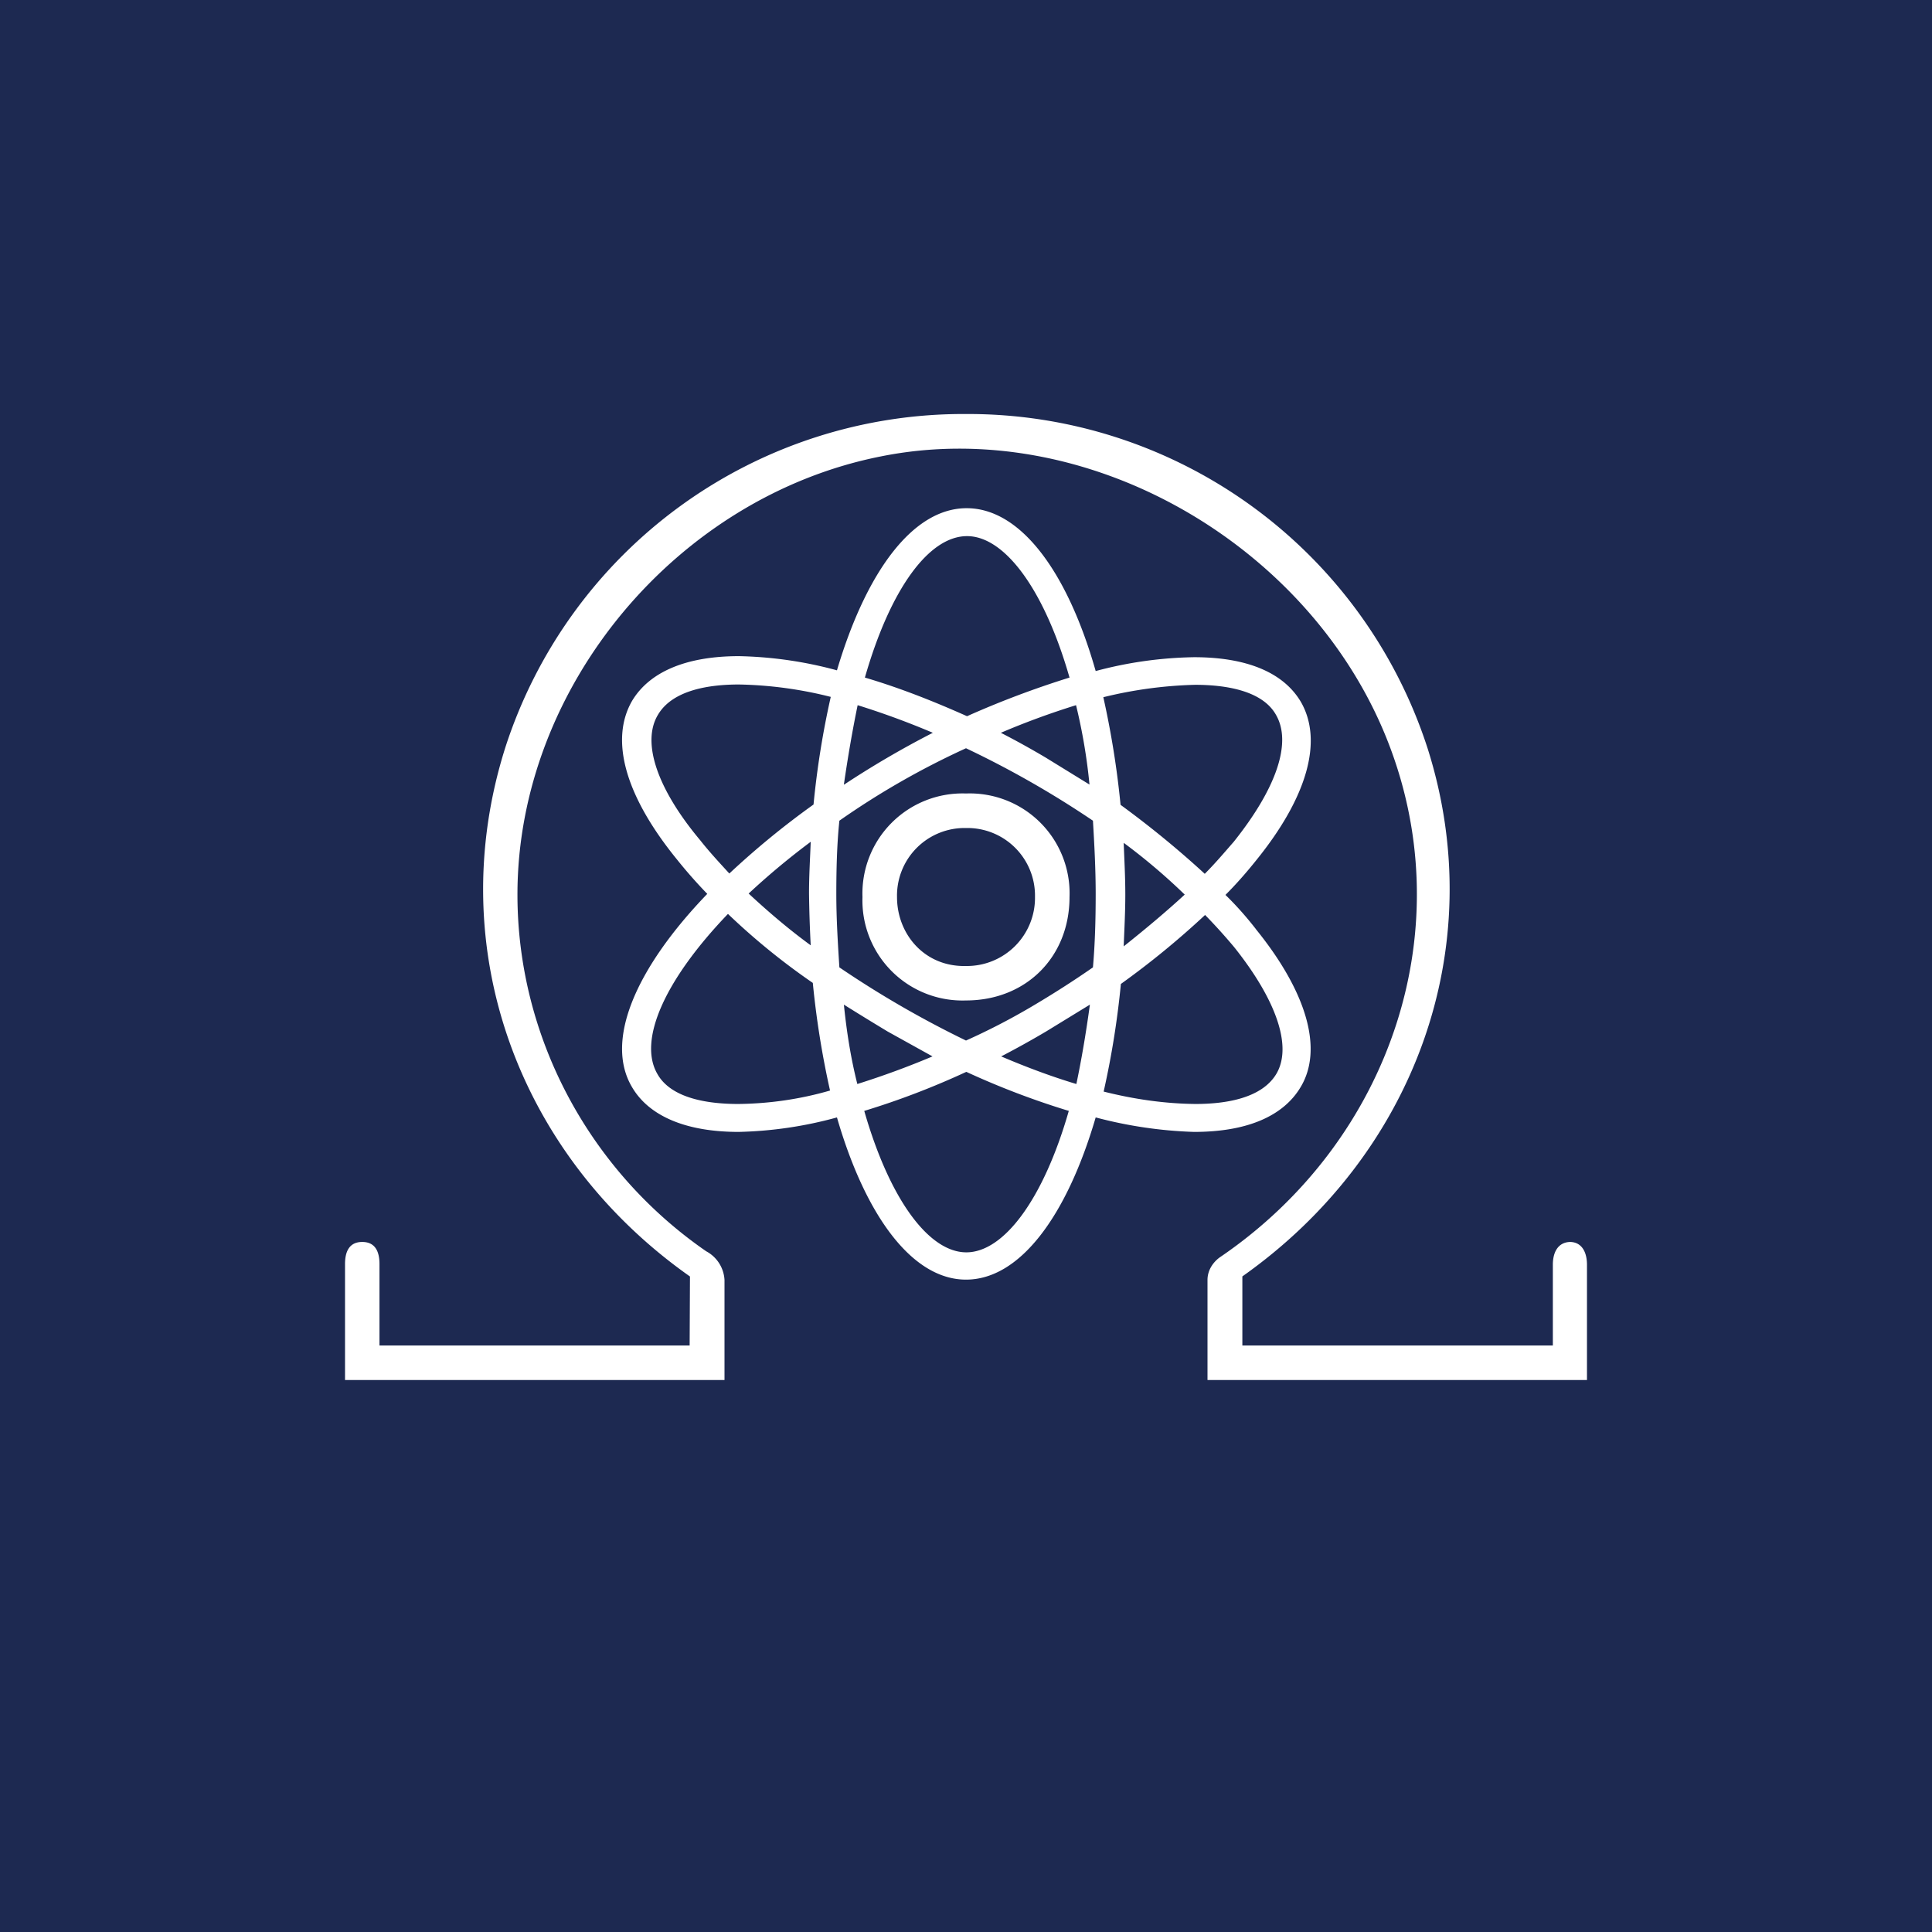 <svg xmlns="http://www.w3.org/2000/svg" width="24" height="24" fill="none" viewBox="0 0 24 24"><rect x="0" y="0" width="24" height="24" fill="#808080" stroke="none"/><g clip-path="url(#a)"><path fill="#1D2951" d="M0 0h24v24H0z"/><path fill="#fff" d="M19.5 15.428c.154 0 .214.133.214.283v1.432H15V15.9c0-.116.064-.215.15-.279 2.134-1.448 3.043-4.127 2.048-6.514-.994-2.383-3.728-3.947-6.257-3.437-2.528.501-4.513 2.858-4.513 5.443 0 1.77.892 3.428 2.345 4.431A.43.43 0 0 1 9 15.9v1.243H4.286v-1.44c0-.159.055-.275.214-.275s.214.116.214.275v1.011h3.853l.004-.857c-2.13-1.5-3.081-4.071-2.297-6.561A5.98 5.98 0 0 1 12 5.143a6 6 0 0 1 5.734 4.153c.789 2.485-.171 5.057-2.301 6.56v.858h3.857v-1.003c0-.15.06-.278.214-.283zm-3.9-3.887c.643.793.836 1.5.557 1.963-.214.36-.664.557-1.324.557a5.4 5.4 0 0 1-1.222-.18c-.36 1.23-.943 2.015-1.611 2.015-.664 0-1.247-.785-1.603-2.015a5 5 0 0 1-1.221.18c-.656 0-1.115-.197-1.325-.557-.343-.578.048-1.479.935-2.4a6 6 0 0 1-.377-.428c-.643-.79-.836-1.483-.558-1.968.215-.36.669-.557 1.329-.557a5 5 0 0 1 1.217.176c.364-1.226.943-2.014 1.611-2.014.67 0 1.252.788 1.603 2.023a5 5 0 0 1 1.222-.172c.66 0 1.114.193 1.328.557.275.48.082 1.179-.557 1.967-.12.15-.244.292-.381.429.137.133.261.274.381.428zm-.754-3.034a5.3 5.3 0 0 0-1.14.154q.148.663.214 1.337c.364.266.711.549 1.046.857.128-.128.248-.27.36-.398.527-.66.724-1.226.527-1.573-.172-.313-.647-.377-1.007-.377m-2.04 4.003c.27-.159.531-.326.771-.493.026-.3.034-.596.034-.913 0-.313-.017-.621-.034-.909q-.755-.51-1.577-.9c-.55.251-1.078.553-1.573.9-.03.288-.038.596-.038.91 0 .316.02.625.038.912a12.5 12.5 0 0 0 1.573.909q.415-.186.806-.416m.733-.03-.545.334q-.281.166-.557.309c.3.128.617.248.934.343.065-.31.12-.635.168-.986m-1.955.643-.557-.309q-.274-.165-.544-.334c.034.334.085.66.167.986q.477-.15.934-.343m-1.513-1.38a16 16 0 0 1-.021-.643c0-.223.013-.429.021-.643q-.405.302-.771.643c.244.227.501.446.771.643m.416-1.997q.533-.352 1.101-.643a10 10 0 0 0-.934-.343q-.095.46-.171.986zm1.946-.643q.275.141.557.308l.544.335a7 7 0 0 0-.167-.986q-.477.148-.934.343m1.526 1.367c.008.214.02.42.02.643 0 .218-.012.433-.02.643.27-.215.527-.43.758-.643a7.5 7.5 0 0 0-.758-.643m-1.946-3.81c-.472 0-.952.651-1.269 1.757.437.129.857.296 1.269.48q.616-.275 1.273-.48c-.317-1.106-.81-1.757-1.273-1.757m-3.84 2.22c-.206.343-.009.921.527 1.56.111.141.231.27.36.411q.495-.463 1.046-.857.065-.675.214-1.337a5 5 0 0 0-1.14-.154c-.36 0-.823.064-1.007.377m.998 4.834c.386-.004.772-.06 1.14-.167a11 11 0 0 1-.214-1.337 8.4 8.4 0 0 1-1.054-.857c-.797.831-1.114 1.572-.879 1.984.172.313.643.377 1.007.377m2.833 1.843c.463 0 .956-.652 1.273-1.757a10 10 0 0 1-1.273-.485c-.411.19-.831.352-1.268.485.317 1.105.805 1.757 1.268 1.757m3.853-2.22c.197-.339 0-.913-.527-1.573a7 7 0 0 0-.36-.398q-.495.462-1.046.857-.065.674-.214 1.337c.373.094.754.15 1.14.154.36 0 .823-.064 1.007-.377M12 9.857a1.24 1.24 0 0 1 1.286 1.286c0 .745-.54 1.285-1.286 1.285a1.243 1.243 0 0 1-1.286-1.285A1.243 1.243 0 0 1 12 9.857M12 12a.846.846 0 0 0 .857-.857.84.84 0 0 0-.857-.857.84.84 0 0 0-.857.857c0 .462.343.87.857.857"/></g><defs><clipPath id="a"><path fill="#fff" d="M0 0h24v24H0z"/></clipPath></defs></svg>
